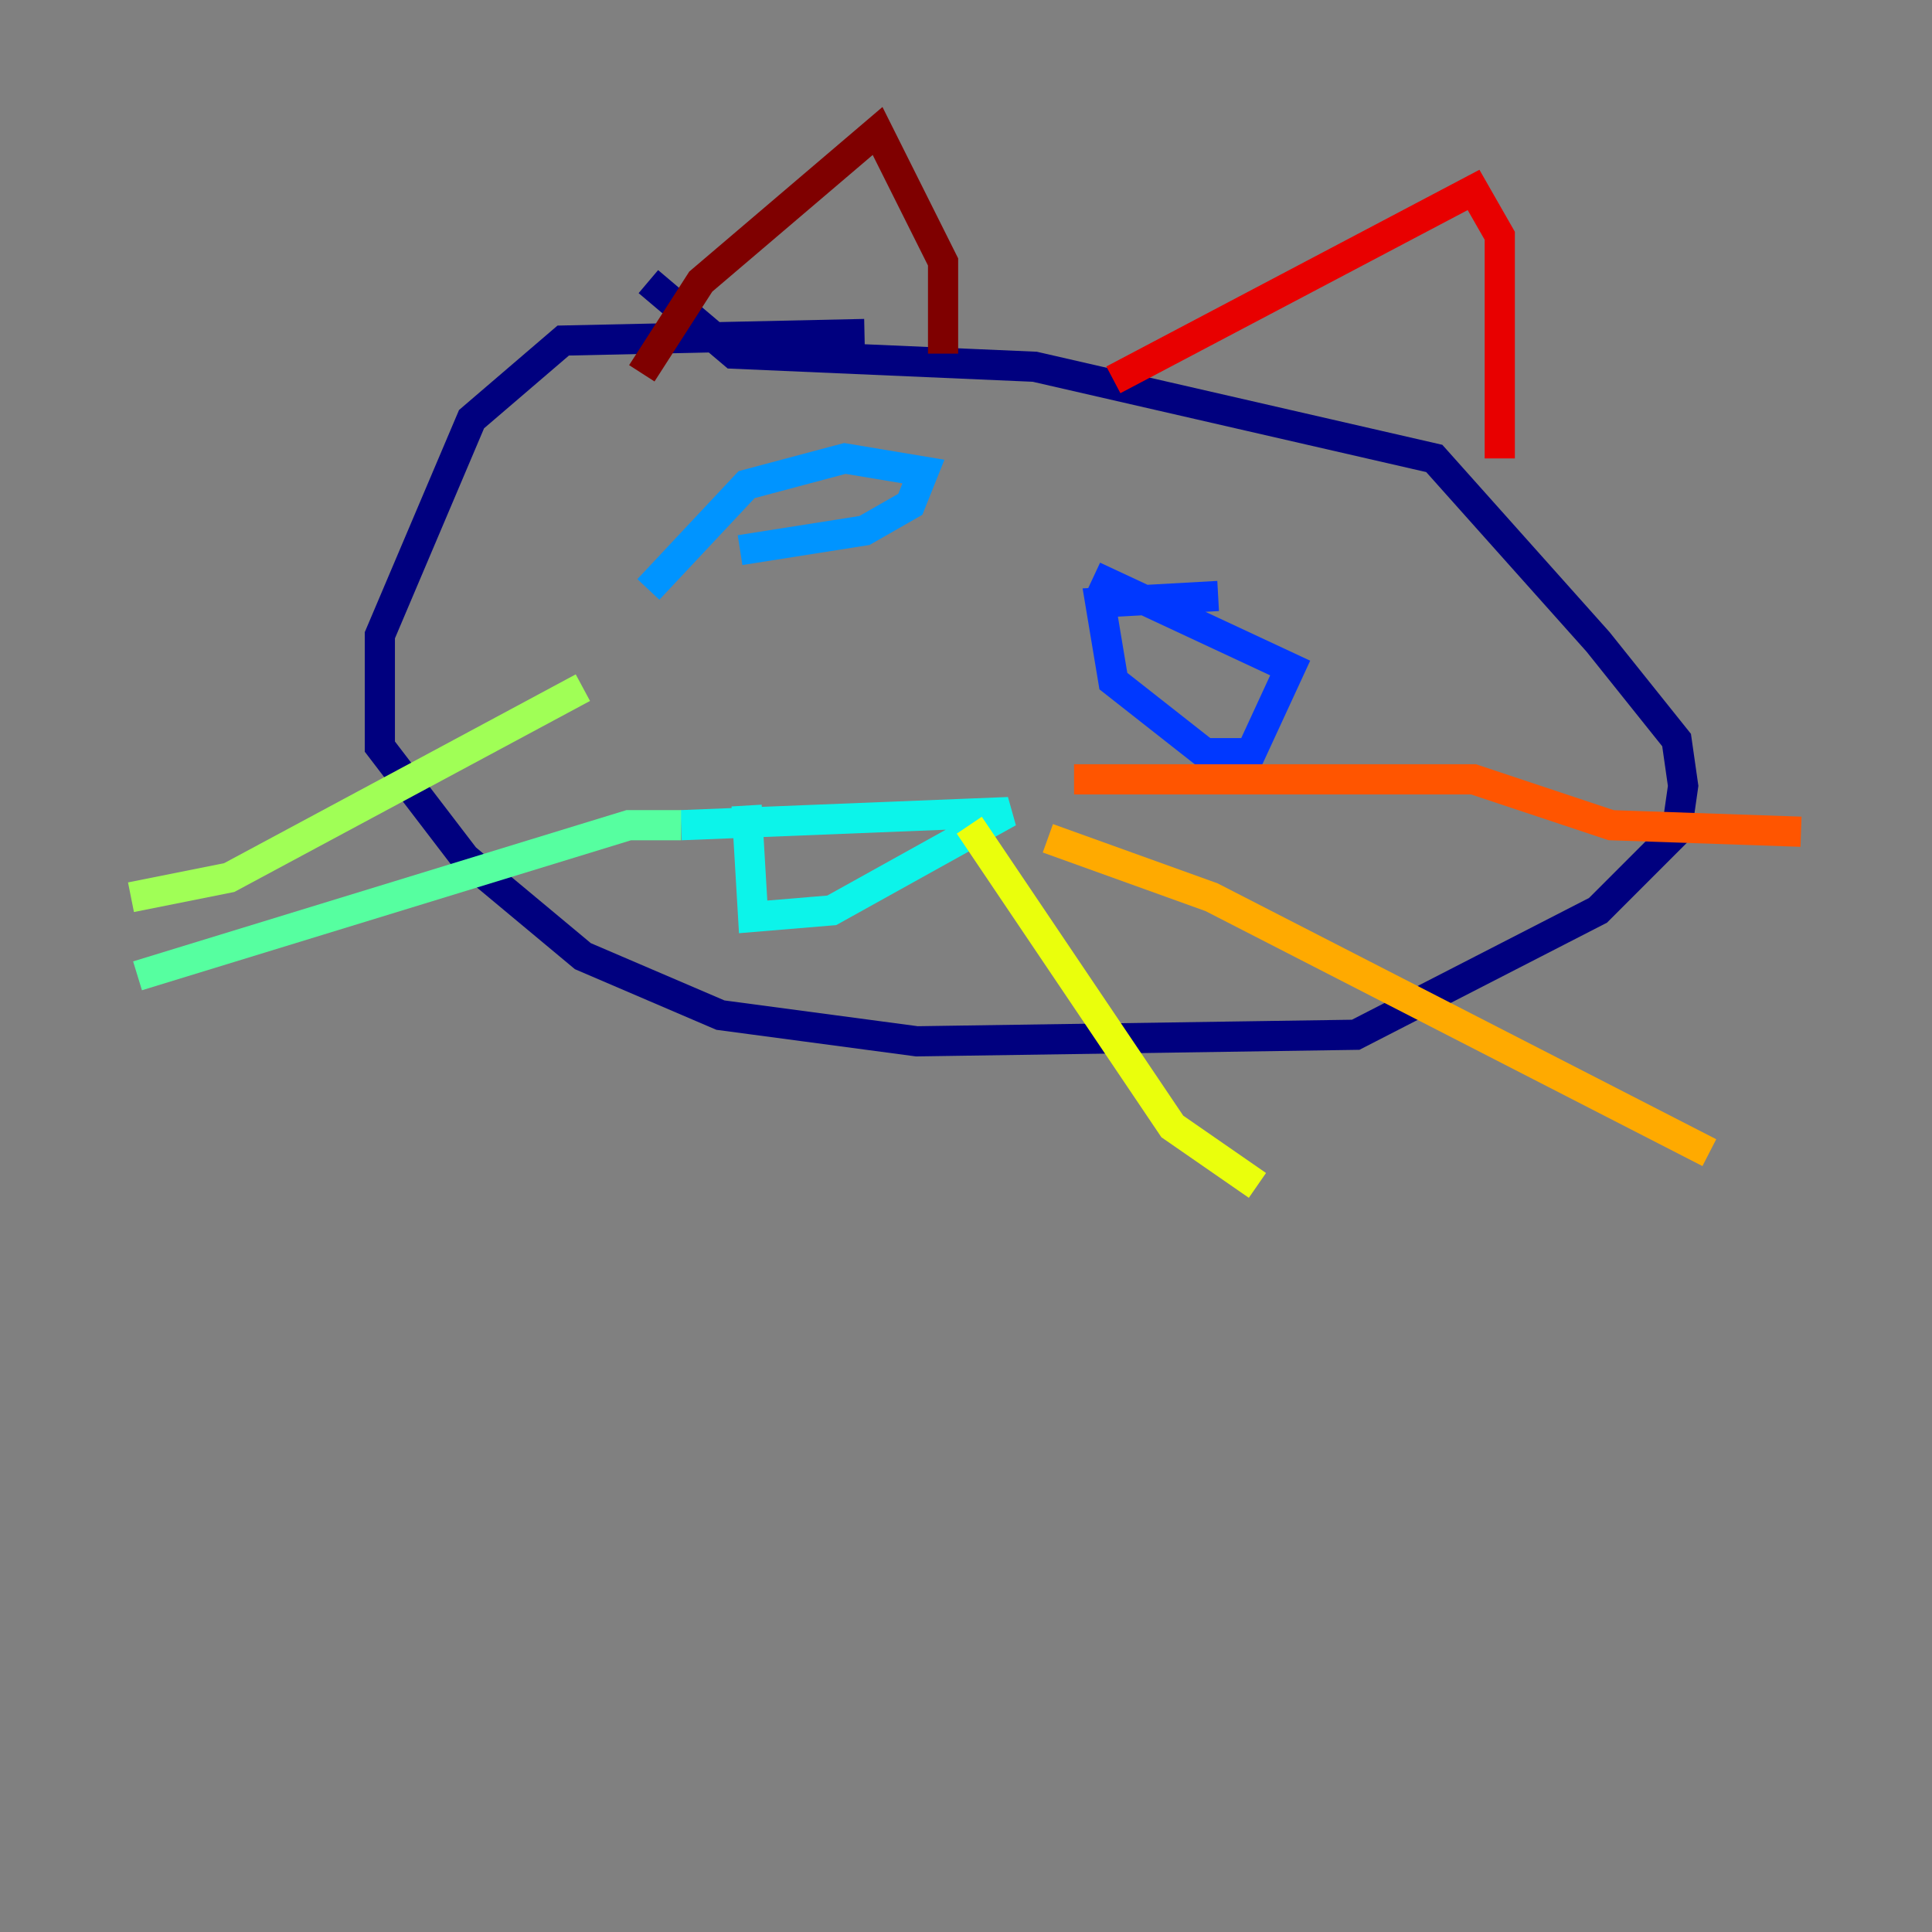 <?xml version="1.0" encoding="utf-8" ?>
<svg baseProfile="tiny" height="128" version="1.2" viewBox="0,0,128,128" width="128" xmlns="http://www.w3.org/2000/svg" xmlns:ev="http://www.w3.org/2001/xml-events" xmlns:xlink="http://www.w3.org/1999/xlink"><rect x="0" y="0" width="128" height="128" fill="#808080" stroke="none"/><defs /><polyline fill="none" points="57.275,22.129 37.315,22.563 31.241,27.77 25.166,42.088 25.166,49.464 30.807,56.841 38.617,63.349 47.729,67.254 60.746,68.99 89.817,68.556 105.871,60.312 111.078,55.105 111.512,52.068 111.078,49.031 105.871,42.522 95.024,30.373 68.556,24.298 48.597,23.43 42.956,18.658" stroke="#00007f" stroke-width="2" /><polyline fill="none" points="45.559,39.051 45.559,39.051" stroke="#0000e8" stroke-width="2" /><polyline fill="none" points="80.705,39.485 72.895,39.919 73.763,45.125 79.837,49.898 82.875,49.898 85.478,44.258 72.461,38.183" stroke="#0038ff" stroke-width="2" /><polyline fill="none" points="49.031,36.447 57.275,35.146 60.312,33.41 61.18,31.241 55.973,30.373 49.464,32.108 42.956,39.051" stroke="#0094ff" stroke-width="2" /><polyline fill="none" points="49.464,53.37 49.898,60.746 55.105,60.312 66.82,53.803 45.125,54.671" stroke="#0cf4ea" stroke-width="2" /><polyline fill="none" points="45.125,54.671 41.654,54.671 9.112,64.651" stroke="#56ffa0" stroke-width="2" /><polyline fill="none" points="38.617,45.559 15.186,58.142 8.678,59.444" stroke="#a0ff56" stroke-width="2" /><polyline fill="none" points="64.217,54.671 77.668,74.63 83.308,78.536" stroke="#eaff0c" stroke-width="2" /><polyline fill="none" points="69.424,55.539 80.271,59.444 113.248,76.366" stroke="#ffaa00" stroke-width="2" /><polyline fill="none" points="71.159,51.634 97.627,51.634 106.739,54.671 119.322,55.105" stroke="#ff5500" stroke-width="2" /><polyline fill="none" points="73.763,25.166 97.627,12.583 99.363,15.62 99.363,30.373" stroke="#e80000" stroke-width="2" /><polyline fill="none" points="62.481,23.43 62.481,17.356 58.142,8.678 46.427,18.658 42.522,24.732" stroke="#7f0000" stroke-width="2" /></svg>